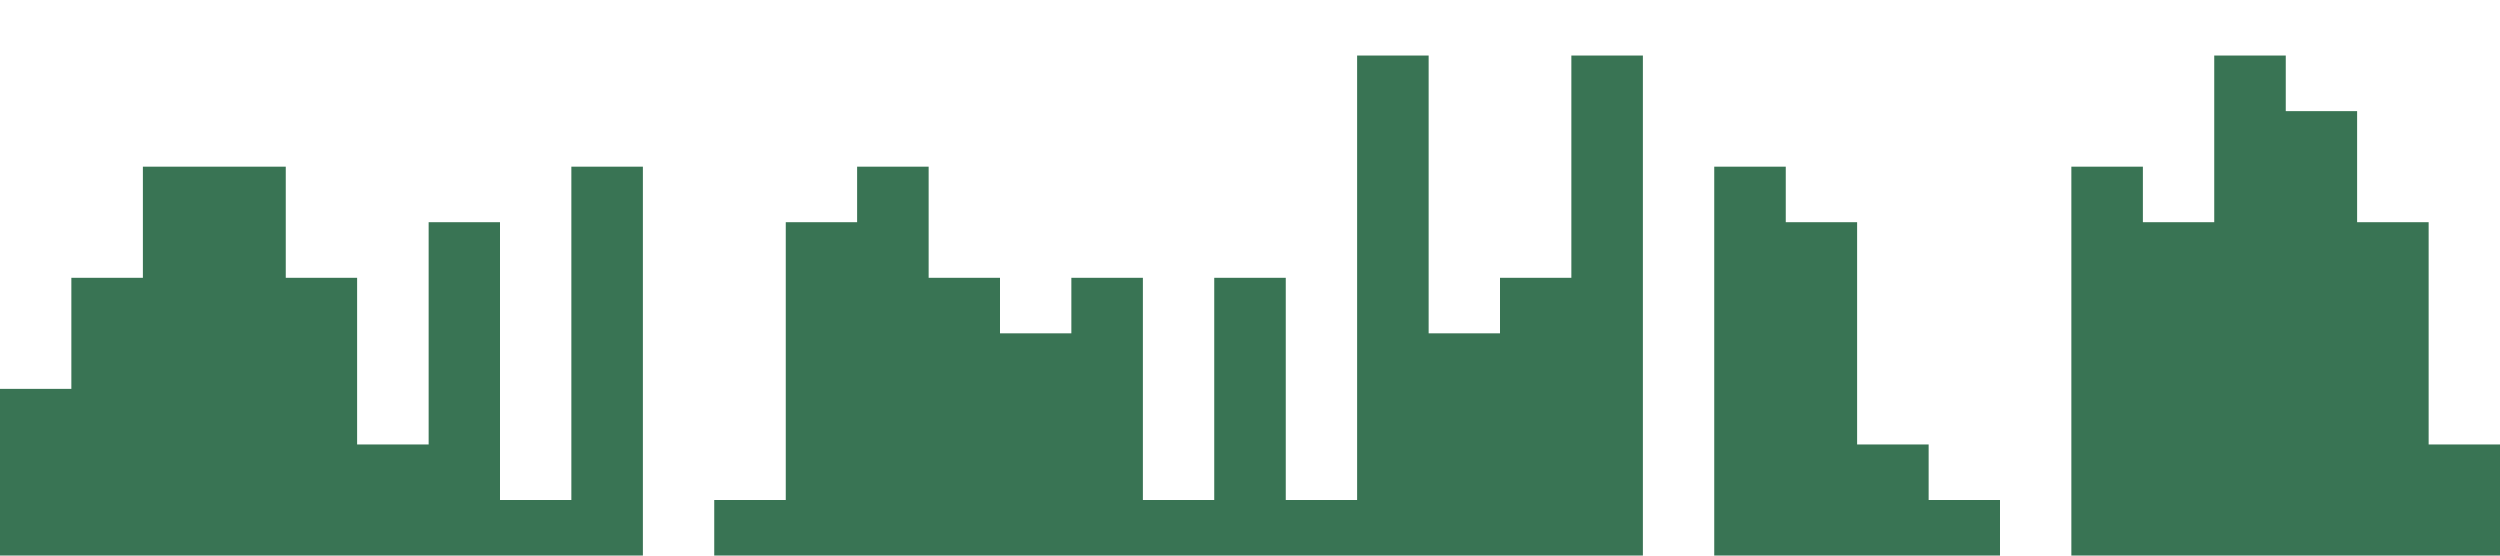 <?xml version="1.0" standalone="no"?><svg xmlns="http://www.w3.org/2000/svg" viewBox="0 0 1440 320"><path fill="#397454" fill-opacity="1" d="M0,160L0,224L41.1,224L41.1,160L82.3,160L82.3,96L123.4,96L123.4,96L164.6,96L164.6,160L205.7,160L205.7,256L246.9,256L246.9,128L288,128L288,288L329.1,288L329.1,96L370.3,96L370.3,320L411.4,320L411.4,288L452.6,288L452.6,128L493.7,128L493.7,96L534.9,96L534.9,160L576,160L576,192L617.1,192L617.1,160L658.3,160L658.3,288L699.4,288L699.4,160L740.6,160L740.6,288L781.7,288L781.7,32L822.9,32L822.9,192L864,192L864,160L905.1,160L905.1,32L946.3,32L946.3,320L987.4,320L987.4,96L1028.6,96L1028.6,128L1069.7,128L1069.7,256L1110.9,256L1110.9,288L1152,288L1152,320L1193.1,320L1193.1,96L1234.3,96L1234.3,128L1275.4,128L1275.4,32L1316.6,32L1316.6,64L1357.7,64L1357.7,128L1398.9,128L1398.9,256L1440,256L1440,320L1398.9,320L1398.9,320L1357.7,320L1357.7,320L1316.6,320L1316.6,320L1275.4,320L1275.4,320L1234.3,320L1234.3,320L1193.1,320L1193.1,320L1152,320L1152,320L1110.9,320L1110.9,320L1069.7,320L1069.7,320L1028.6,320L1028.6,320L987.4,320L987.4,320L946.3,320L946.3,320L905.1,320L905.1,320L864,320L864,320L822.9,320L822.9,320L781.7,320L781.7,320L740.6,320L740.6,320L699.4,320L699.4,320L658.3,320L658.3,320L617.1,320L617.1,320L576,320L576,320L534.9,320L534.9,320L493.7,320L493.7,320L452.6,320L452.6,320L411.4,320L411.4,320L370.3,320L370.3,320L329.1,320L329.1,320L288,320L288,320L246.9,320L246.9,320L205.7,320L205.7,320L164.6,320L164.6,320L123.4,320L123.4,320L82.3,320L82.3,320L41.1,320L41.1,320L0,320L0,320Z"></path></svg>
